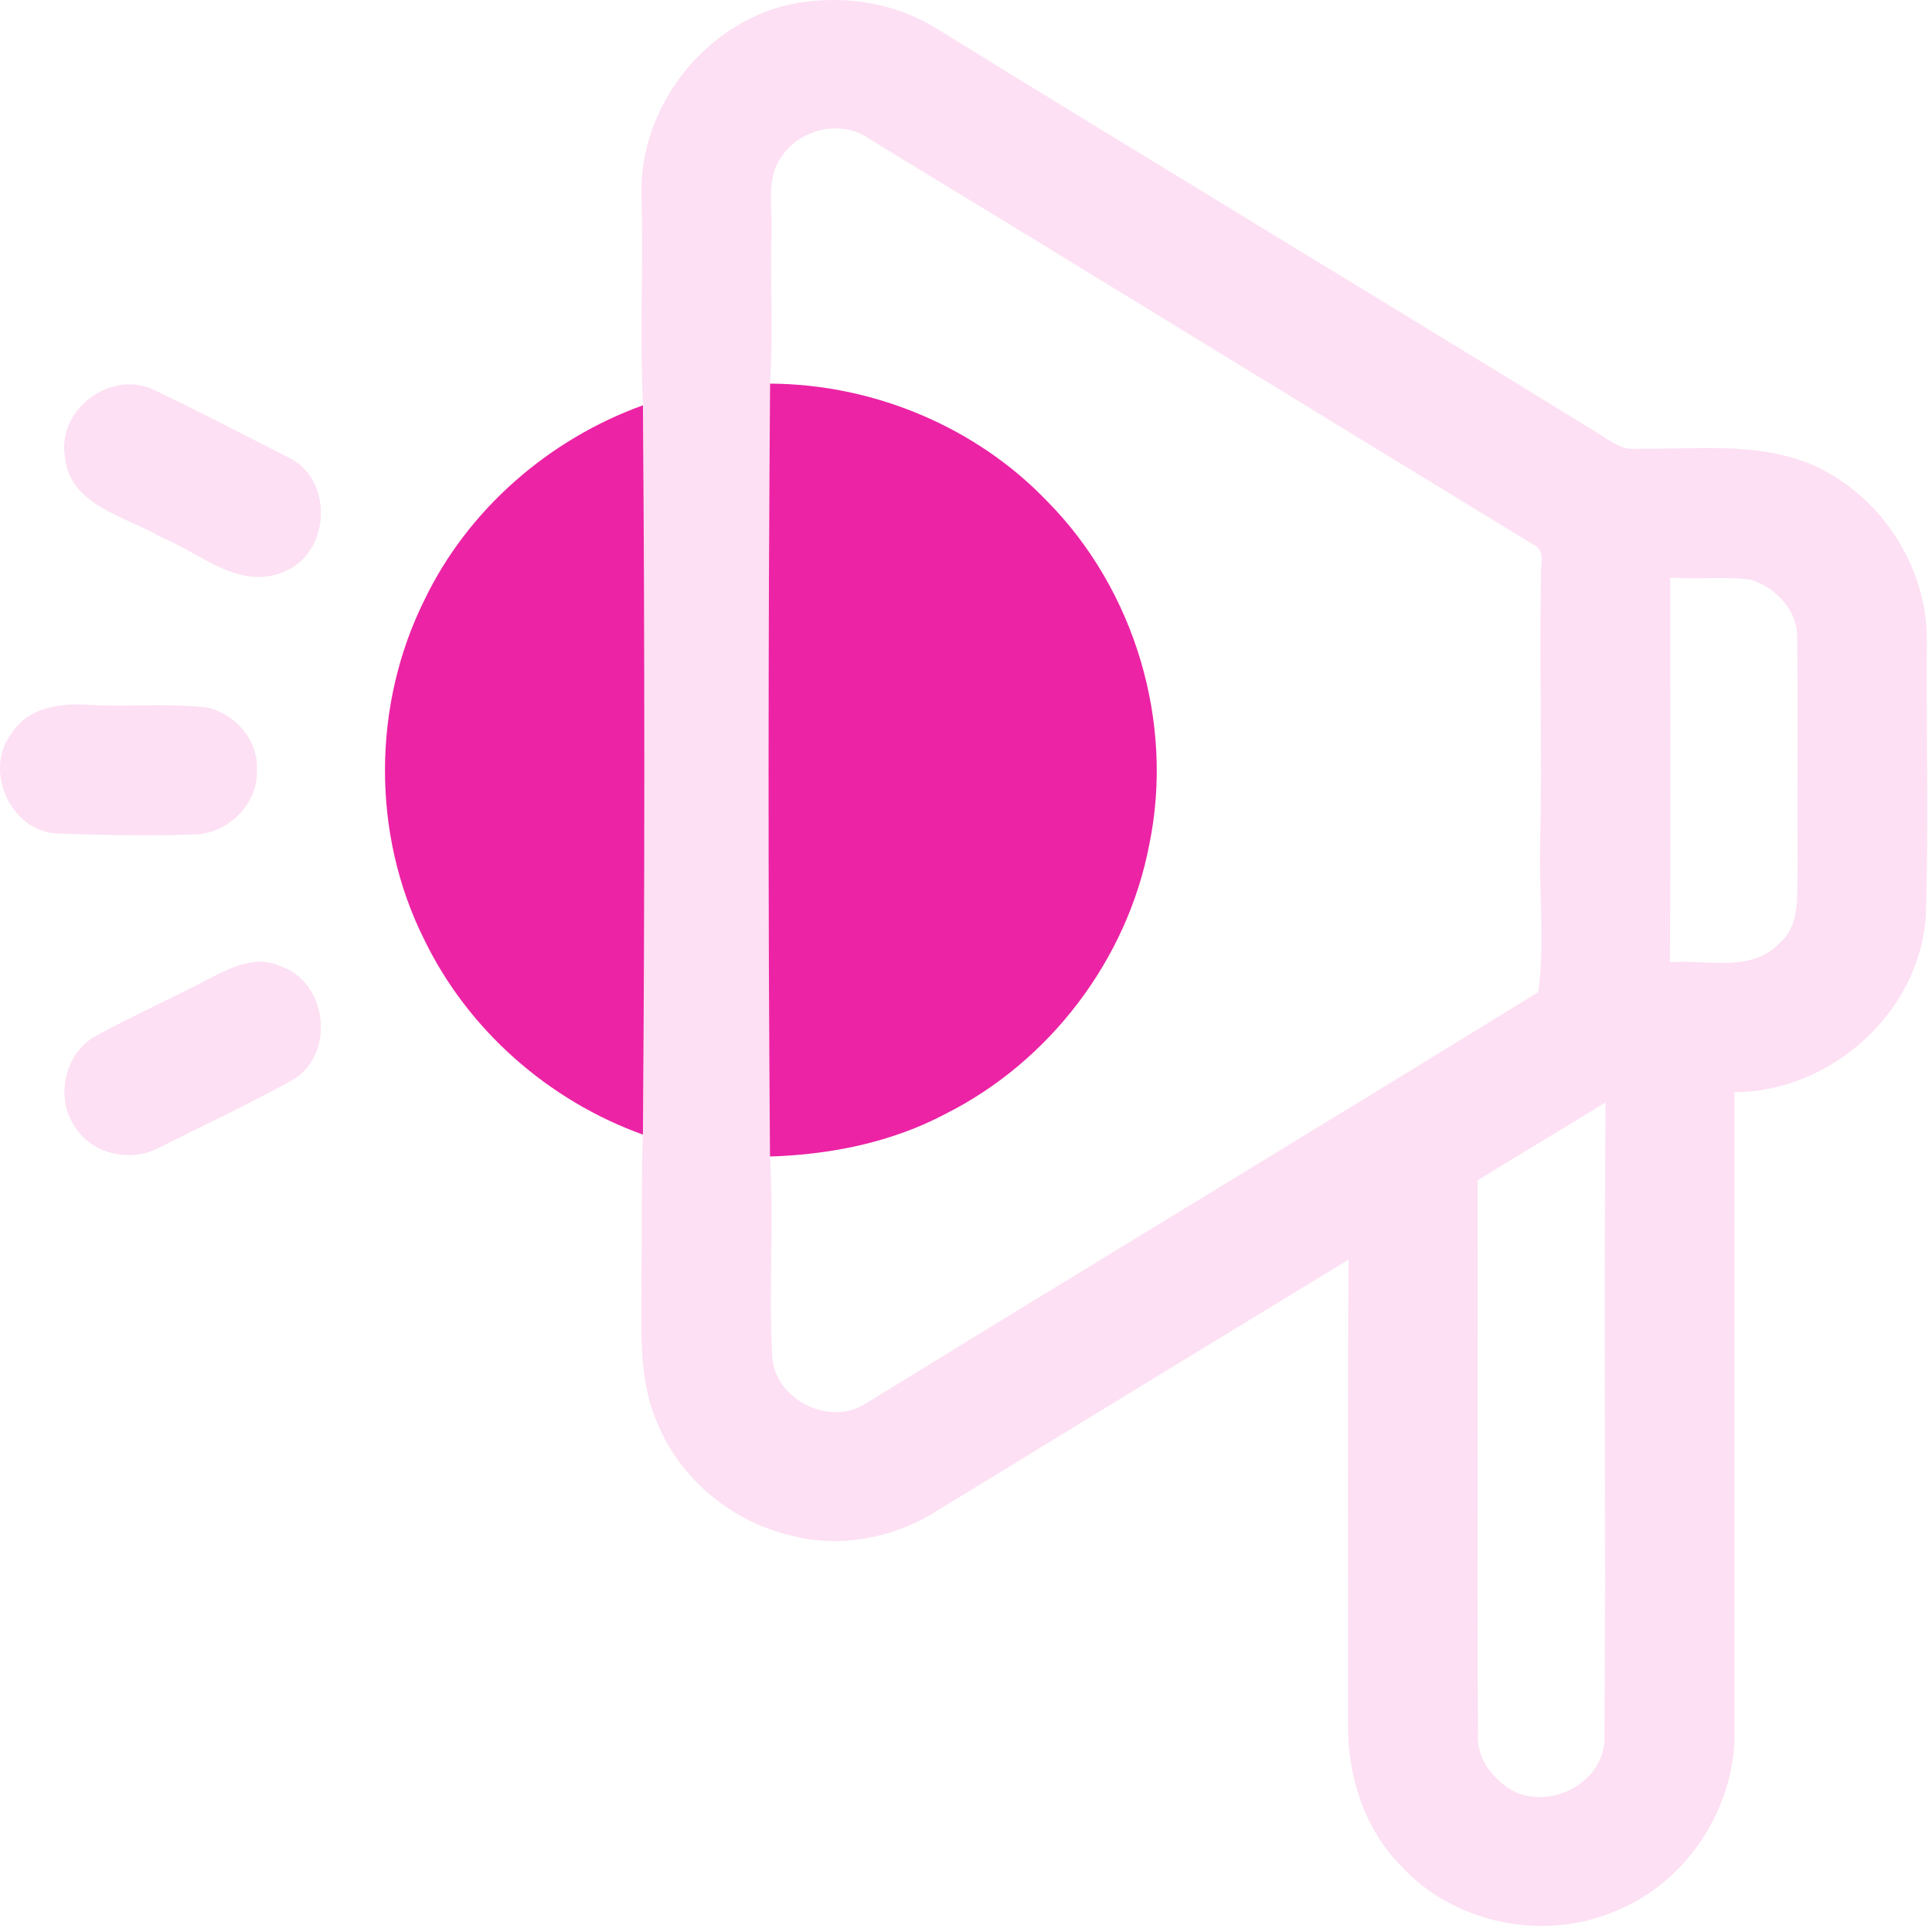 <svg width="173" height="173" viewBox="0 0 173 173" fill="none" xmlns="http://www.w3.org/2000/svg">
<path d="M83.682 2.447C79.65 -0.004 74.604 -0.572 70.055 0.556C62.81 2.554 57.398 9.62 57.434 17.16C57.62 23.535 57.283 29.924 57.57 36.293C57.743 58.056 57.735 79.834 57.57 101.598C57.39 105.796 57.541 110 57.434 114.205C57.498 118.561 57.045 123.125 58.785 127.236C60.783 132.346 65.469 136.228 70.781 137.485C75.294 138.707 80.261 137.672 84.149 135.135C96.339 127.667 108.544 120.228 120.755 112.789C120.662 126.683 120.727 140.569 120.712 154.455C120.684 159.041 122.15 163.734 125.42 167.048C130.121 172.223 138.164 173.883 144.575 171.159C150.706 168.744 154.997 162.519 155.313 155.972C155.306 136.58 155.306 117.195 155.313 97.803C163.959 97.767 171.938 90.637 172.455 81.919C172.707 73.768 172.484 65.603 172.541 57.445C172.613 50.61 168.243 44.084 161.94 41.475C157.059 39.556 151.719 40.253 146.602 40.181C145.042 40.375 143.87 39.196 142.605 38.499C122.998 26.431 103.283 14.543 83.682 2.447ZM77.939 12.495C97.748 24.548 117.499 36.702 137.301 48.763C138.487 49.28 137.883 50.718 137.991 51.688C137.826 59.594 138.12 67.508 137.912 75.421C137.797 79.87 138.343 84.463 137.747 88.833C117.729 101.174 97.583 113.335 77.551 125.662C74.303 127.789 69.336 125.331 69.149 121.429C68.819 115.477 69.314 109.512 68.948 103.56C68.768 80.496 68.783 57.417 68.955 34.352C69.25 29.831 68.941 25.296 69.092 20.768C69.178 18.482 68.553 15.873 70.062 13.911C71.794 11.467 75.481 10.669 77.939 12.495ZM160.919 56.691C161.027 63.655 160.912 70.62 160.977 77.585C160.854 79.942 161.336 82.781 159.295 84.506C156.75 87.13 152.761 85.901 149.527 86.159C149.613 74.681 149.549 63.203 149.556 51.724C151.928 51.897 154.321 51.609 156.679 51.889C158.813 52.493 160.754 54.405 160.919 56.691ZM143.763 98.709C143.612 117.792 143.806 136.889 143.669 155.972C143.382 159.68 138.947 161.952 135.655 160.457C133.772 159.479 132.176 157.488 132.342 155.26C132.255 138.743 132.356 122.219 132.313 105.695C136.108 103.338 139.968 101.074 143.763 98.709Z" fill="#EC23A5" fill-opacity="0.14"/>
<path d="M13.439 34.747C9.593 33.288 5.087 36.846 5.82 40.936C6.237 45.298 11.261 46.211 14.387 48.087C17.895 49.482 21.395 52.903 25.399 51.207C29.611 49.561 29.927 42.934 25.844 40.972C21.719 38.88 17.615 36.724 13.439 34.747Z" fill="#EC23A5" fill-opacity="0.14"/>
<path d="M18.542 63.353C15.006 62.937 11.419 63.325 7.861 63.109C5.382 62.944 2.492 63.361 1.055 65.646C-1.497 68.917 0.875 74.343 5.022 74.638C9.105 74.753 13.209 74.889 17.284 74.717C20.339 74.753 23.12 72.029 23.005 68.945C23.163 66.322 21.05 63.893 18.542 63.353Z" fill="#EC23A5" fill-opacity="0.14"/>
<path d="M24.939 86.461C23.02 85.585 20.907 86.533 19.167 87.41C15.696 89.236 12.116 90.853 8.659 92.715C5.777 94.245 4.864 98.342 6.769 100.973C8.314 103.445 11.865 104.107 14.344 102.719C18.326 100.721 22.366 98.824 26.261 96.675C30.121 94.317 29.302 87.769 24.939 86.461Z" fill="#EC23A5" fill-opacity="0.14"/>
<path d="M93.788 44.903C87.384 38.204 78.198 34.395 68.955 34.352C68.783 57.417 68.768 80.496 68.948 103.56C74.353 103.388 79.801 102.31 84.617 99.765C93.975 95.086 100.947 85.929 102.909 75.637C105.173 64.712 101.622 52.831 93.788 44.903Z" fill="#EC23A5"/>
<path d="M57.57 36.292C49.147 39.333 41.909 45.615 38.013 53.708C33.334 63.102 33.269 74.681 37.963 84.082C41.873 92.204 49.111 98.558 57.57 101.598C57.736 79.834 57.743 58.056 57.57 36.292Z" fill="#EC23A5"/>
</svg>

